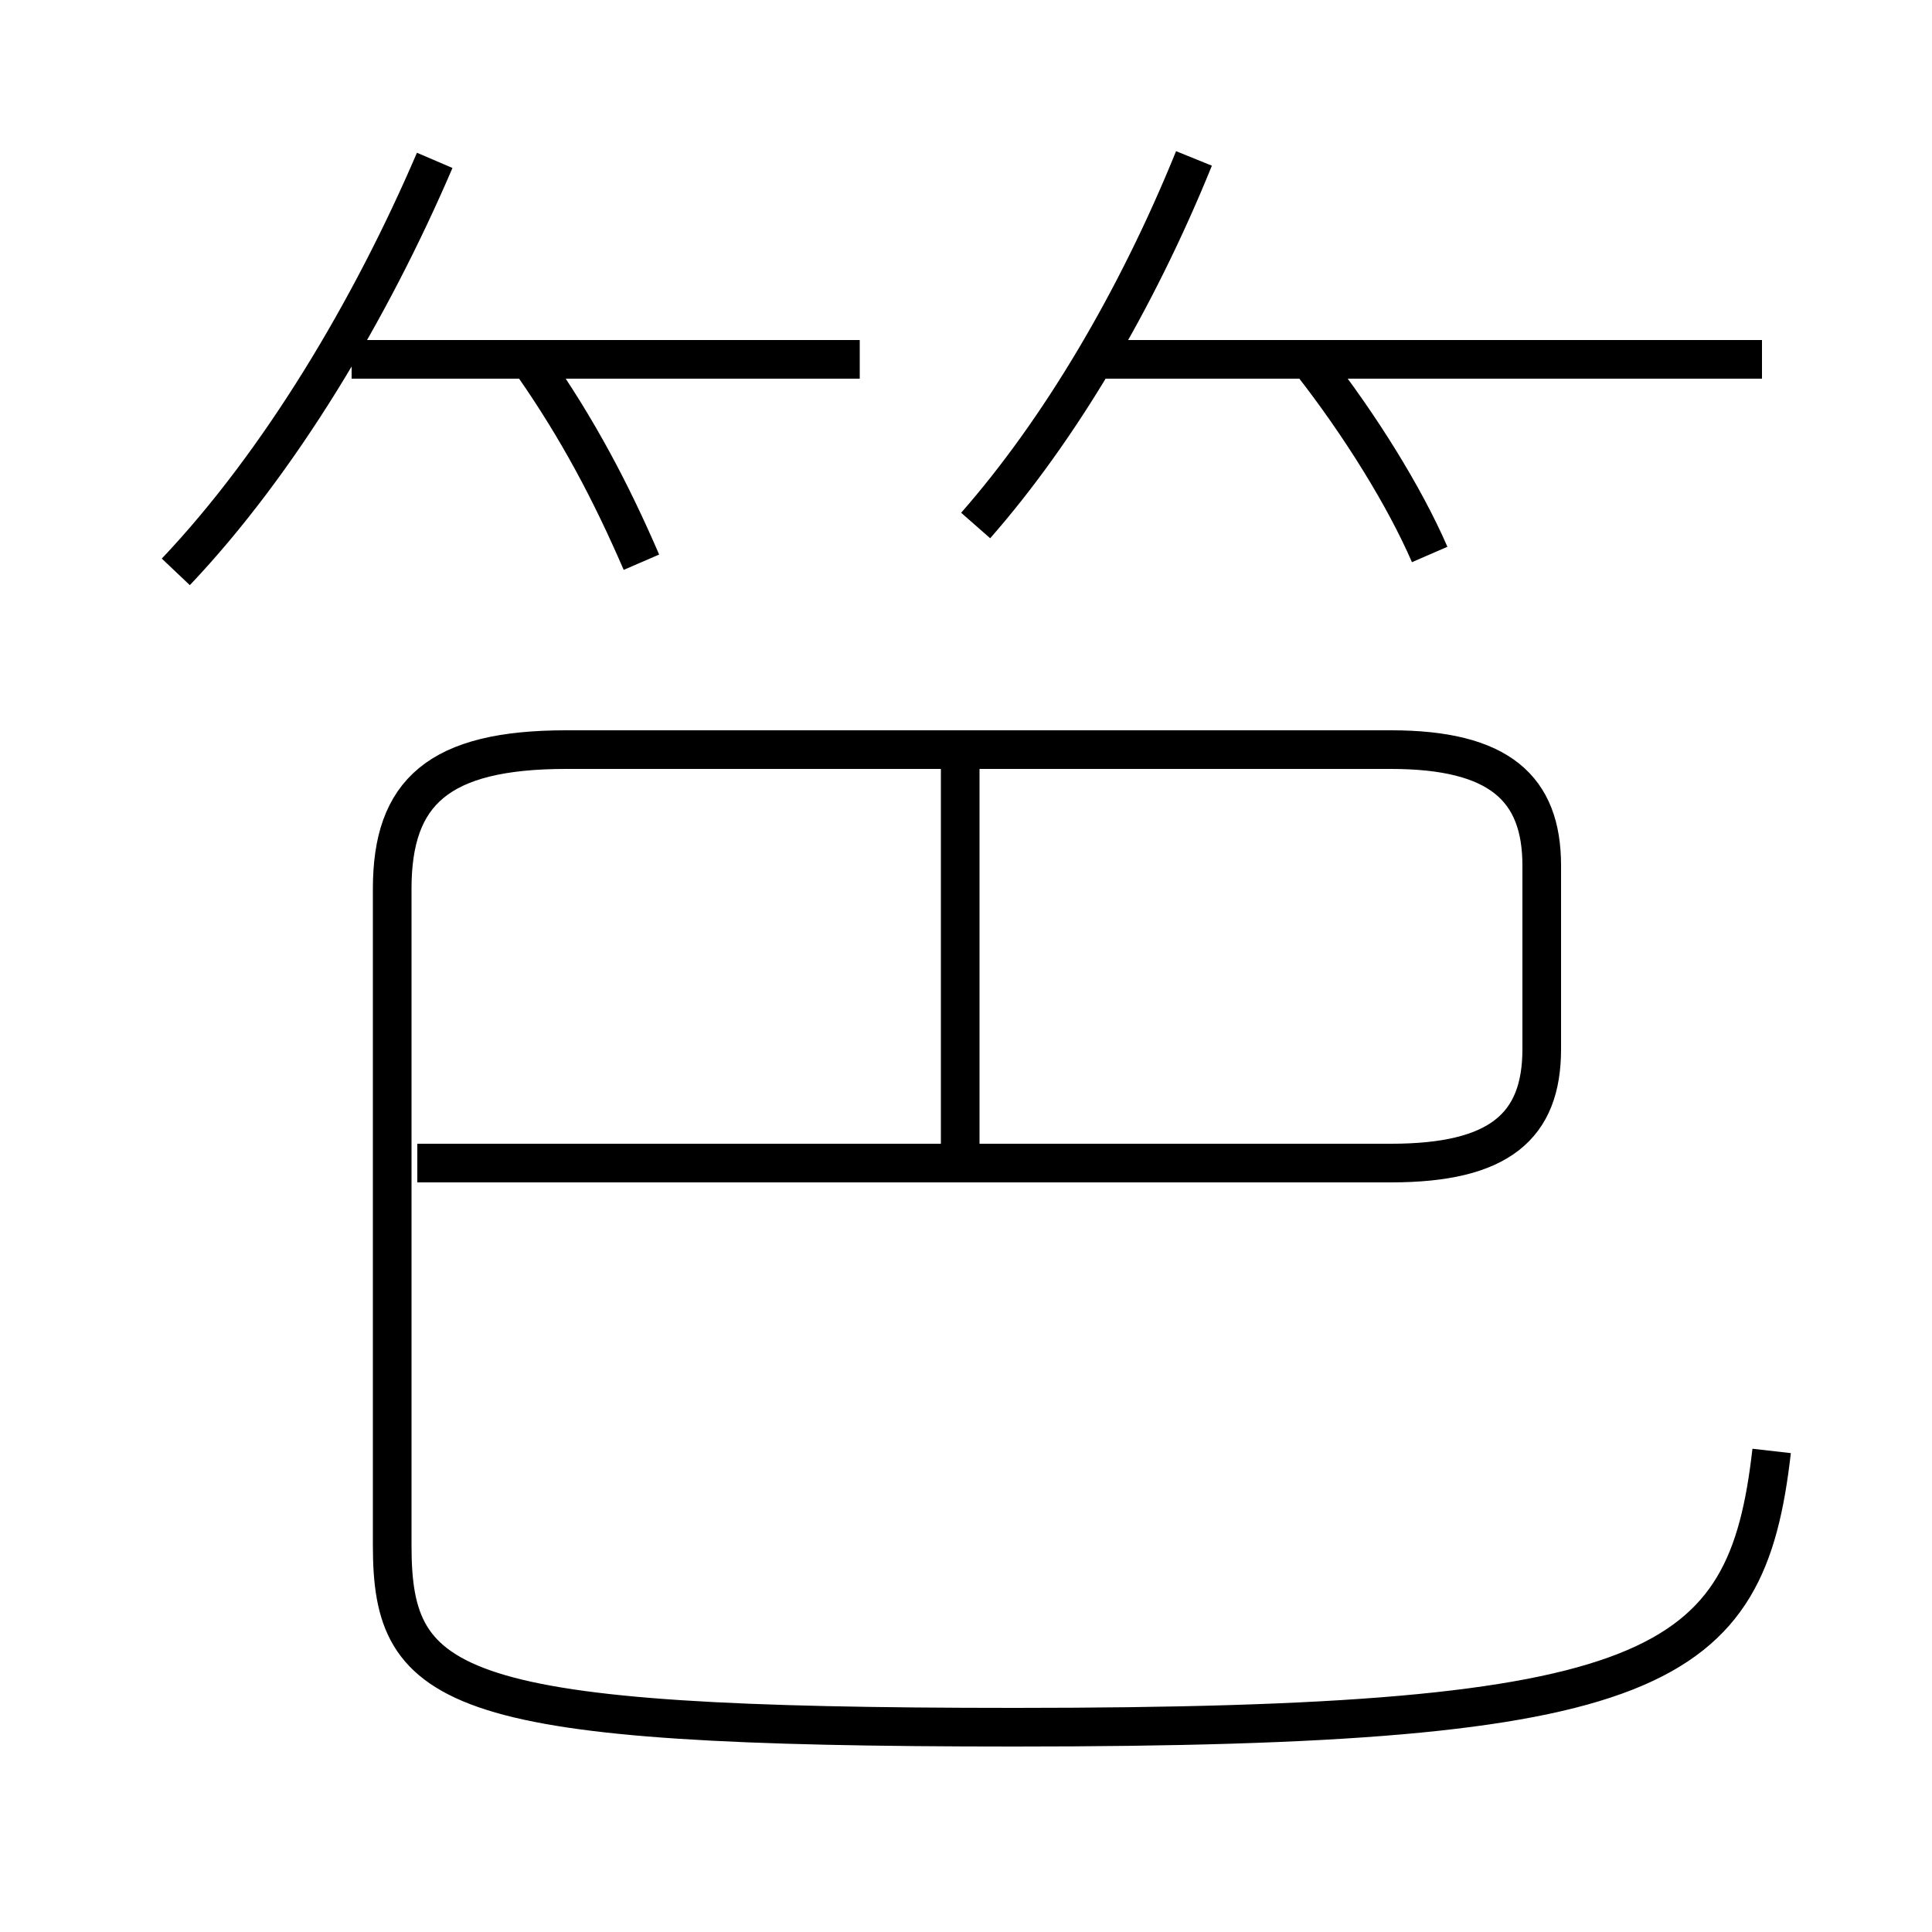 <?xml version='1.0' encoding='utf8'?>
<svg viewBox="0.0 -6.0 50.0 50.0" version="1.1" xmlns="http://www.w3.org/2000/svg">
<rect x="0.0" y="-6.0" width="50.0" height="50.0" fill="#808080" stroke="none"/>
<rect x="-1000" y="-1000" width="2000" height="2000" stroke="white" fill="white"/>
<g style="fill:white;stroke:#000000;  stroke-width:1">
<path d="M 45.85 -6.45 C 45.2 -0.75 42.95 0.7 26.25 0.7 C 11.7 0.7 10.15 -0.2 10.15 -4.0 L 10.15 -21.0 C 10.15 -23.5 11.35 -24.6 14.65 -24.6 L 36.0 -24.6 C 38.8 -24.6 39.9 -23.6 39.9 -21.6 L 39.9 -16.85 C 39.9 -14.85 38.8 -13.9 36.0 -13.9 L 10.8 -13.9 M 4.55 -29.2 C 7.25 -32.05 9.6 -36.0 11.25 -39.85 M 24.85 -13.4 L 24.85 -24.35 M 16.6 -29.45 C 15.8 -31.3 14.95 -32.9 13.8 -34.55 M 22.25 -34.7 L 9.1 -34.7 M 25.25 -30.4 C 27.4 -32.85 29.4 -36.2 30.9 -39.9 M 37.0 -29.65 C 36.35 -31.15 35.2 -33.0 33.95 -34.6 M 45.6 -34.7 L 28.3 -34.7" transform="translate(0.0 38.0)" />
</g>
</svg>